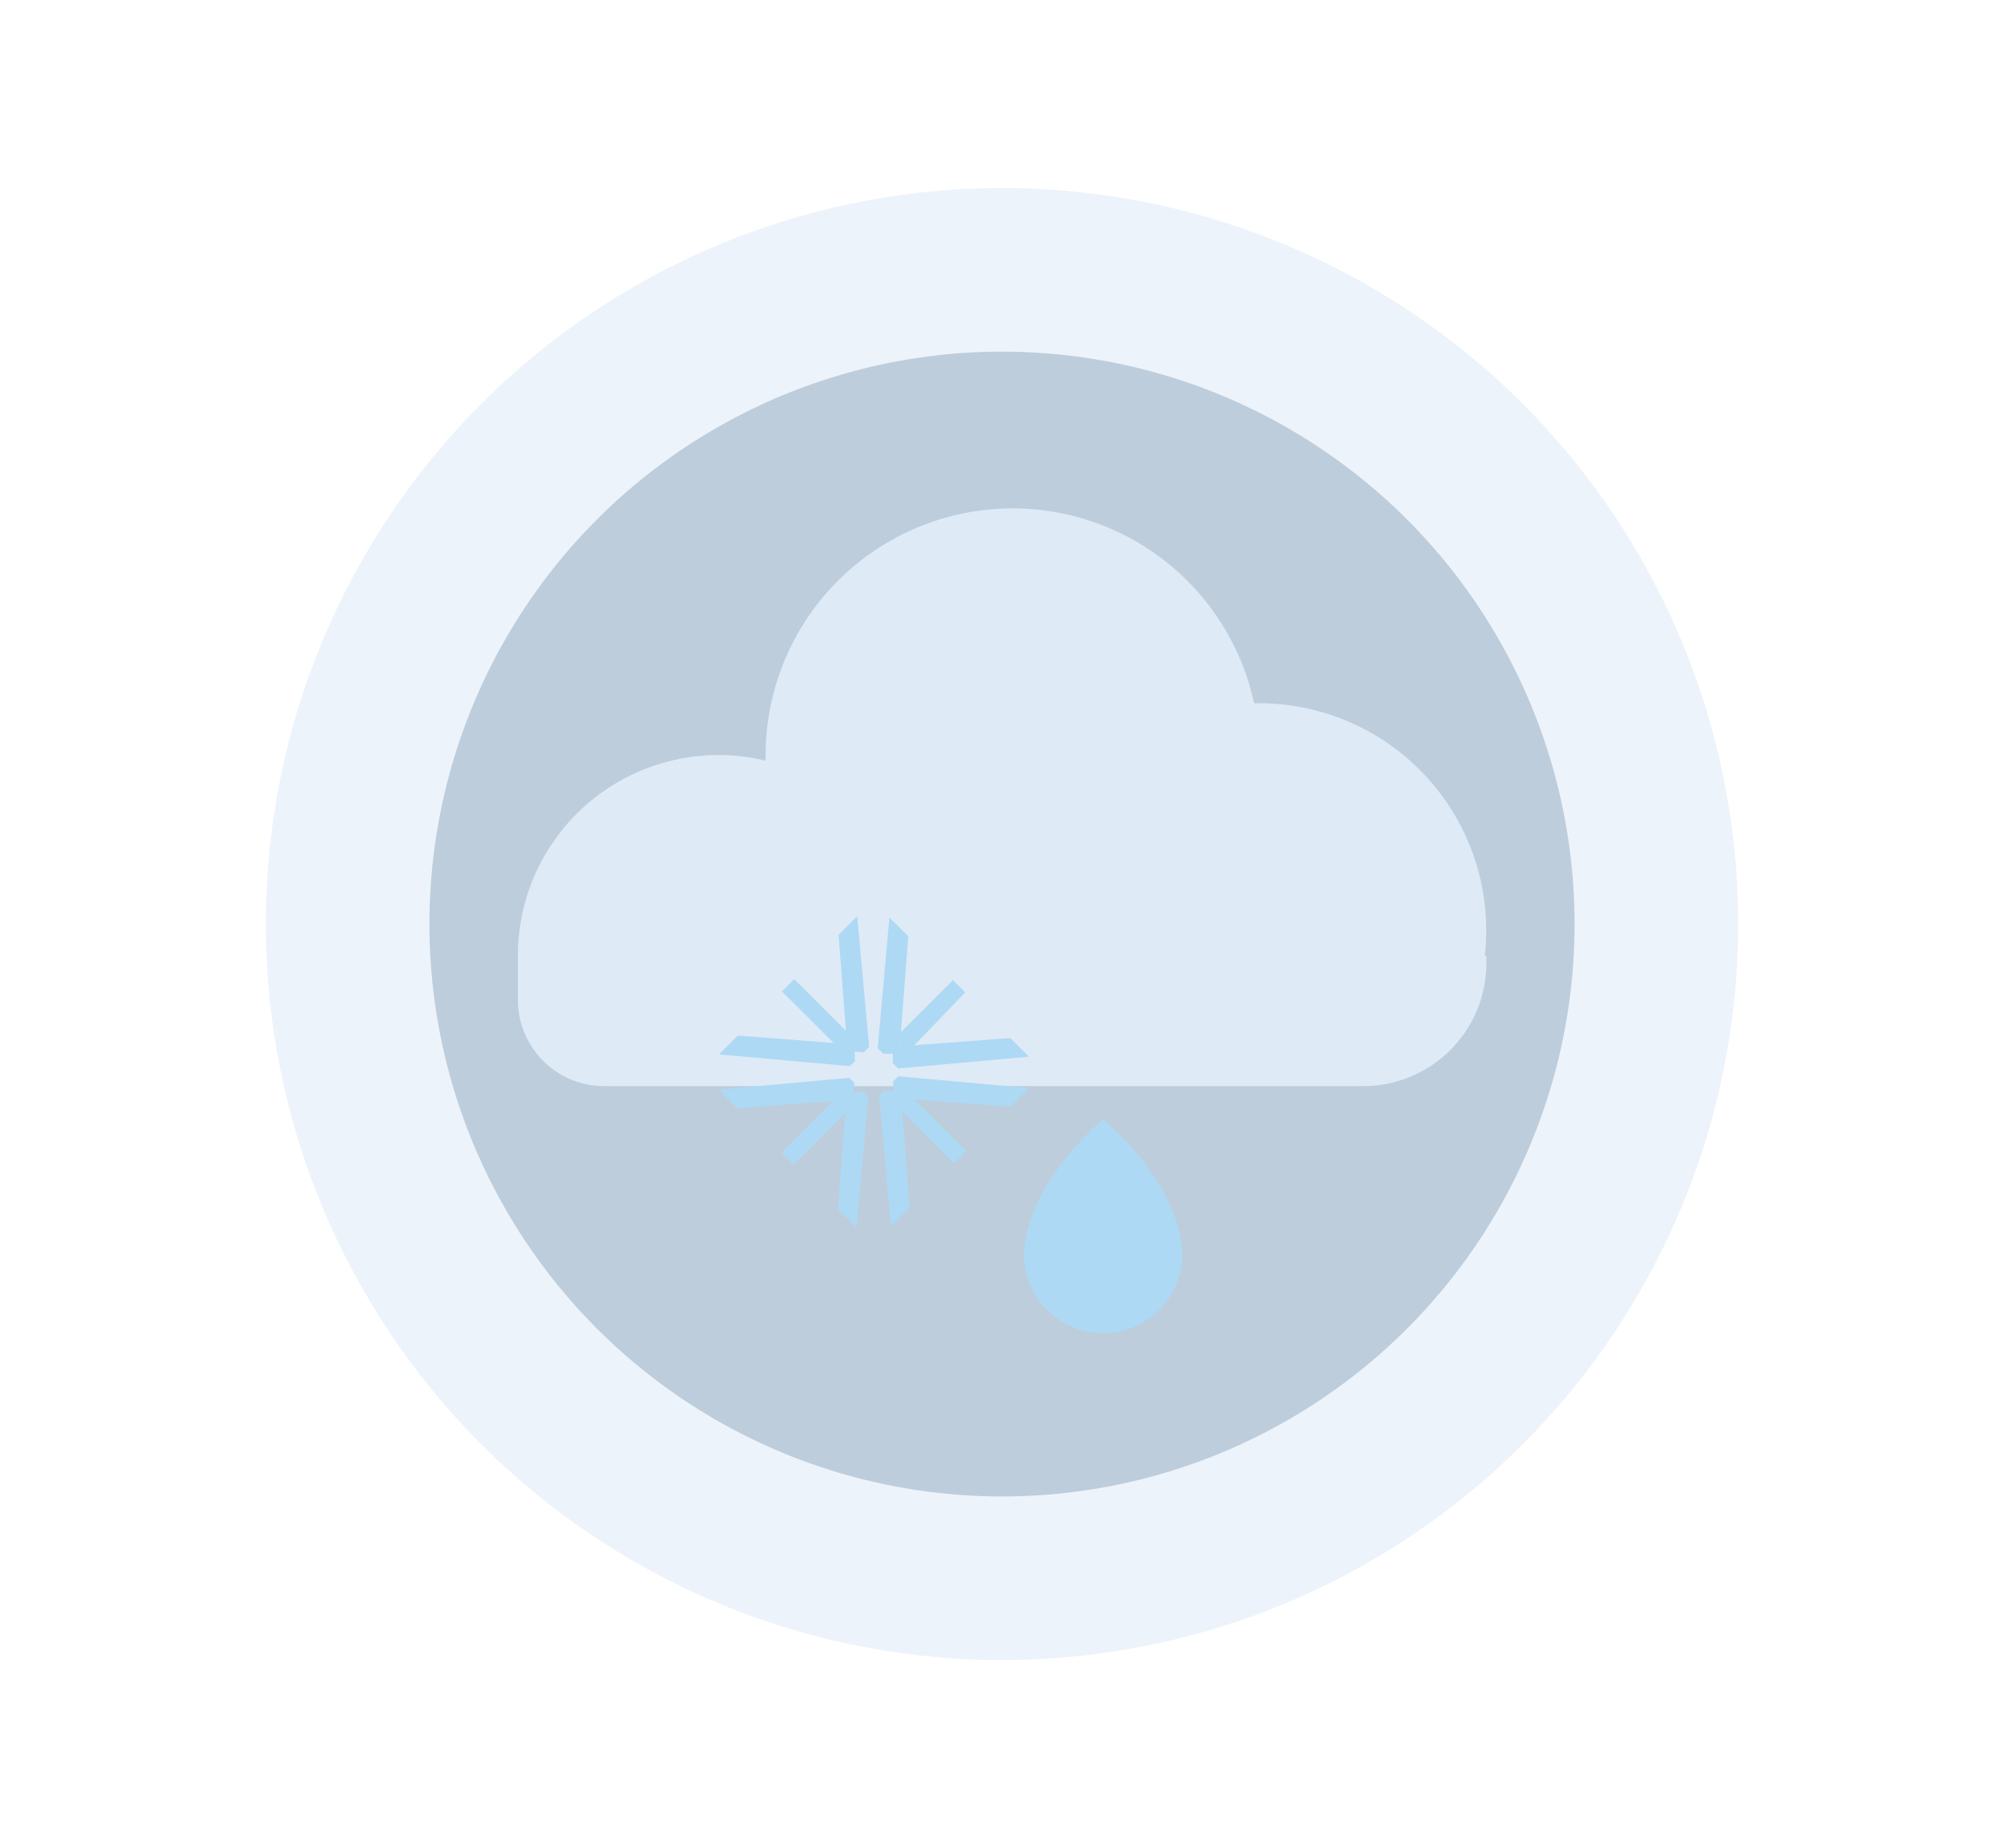 <svg id="Layer_1" data-name="Layer 1" xmlns="http://www.w3.org/2000/svg" viewBox="0 0 122.5 113"><defs><style>.cls-1,.cls-3{fill:#dfeaf7;}.cls-1{opacity:0.54;}.cls-2{fill:#bdcddb;}.cls-4{fill:#add9f4;}</style></defs><title>weather</title><circle class="cls-1" cx="61.25" cy="56.5" r="45"/><circle class="cls-2" cx="61.25" cy="56.5" r="35"/><path class="cls-3" d="M90.85,56.87A13.89,13.89,0,0,0,77,43l-0.34,0a15.1,15.1,0,0,0-29.86,3.17c0,0.12,0,.23,0,0.34a12.26,12.26,0,0,0-15.14,12v2.63a5.27,5.27,0,0,0,5.27,5.27h46.4a7.53,7.53,0,0,0,7.53-7.53V58.46h-0.1A14,14,0,0,0,90.85,56.87Z"/><path class="cls-4" d="M67.44,68.42s-4.85,4-4.85,8.47a4.85,4.85,0,0,0,9.69,0C72.29,72.46,67.44,68.42,67.44,68.42Z"/><path class="cls-4" d="M54,64.43l0.58,0,0,0.58,0.32,0.32,8-.72-1.14-1.14-5.87.44L59,60.68l-0.75-.75-3.18,3.18,0.45-5.86-1.15-1.15-0.72,8Zm1.1-.51H55V63.87Z"/><polygon class="cls-4" points="52.76 66.75 52.18 66.8 52.23 66.22 51.91 65.9 43.91 66.63 45.06 67.77 50.91 67.32 47.76 70.48 48.51 71.22 51.66 68.07 51.22 73.94 52.36 75.07 53.08 67.07 52.76 66.75"/><polygon class="cls-4" points="54.59 66.13 54.64 66.71 54.06 66.66 53.74 66.98 54.46 74.98 55.61 73.83 55.16 67.98 58.31 71.13 59.06 70.38 55.91 67.23 61.77 67.67 62.91 66.53 54.91 65.81 54.59 66.13"/><polygon class="cls-4" points="52.8 64.34 52.23 64.3 52.27 64.88 51.95 65.19 43.95 64.47 45.1 63.32 50.96 63.77 47.8 60.62 48.55 59.87 51.71 63.03 51.26 57.16 52.4 56.02 53.13 64.02 52.8 64.34"/></svg>